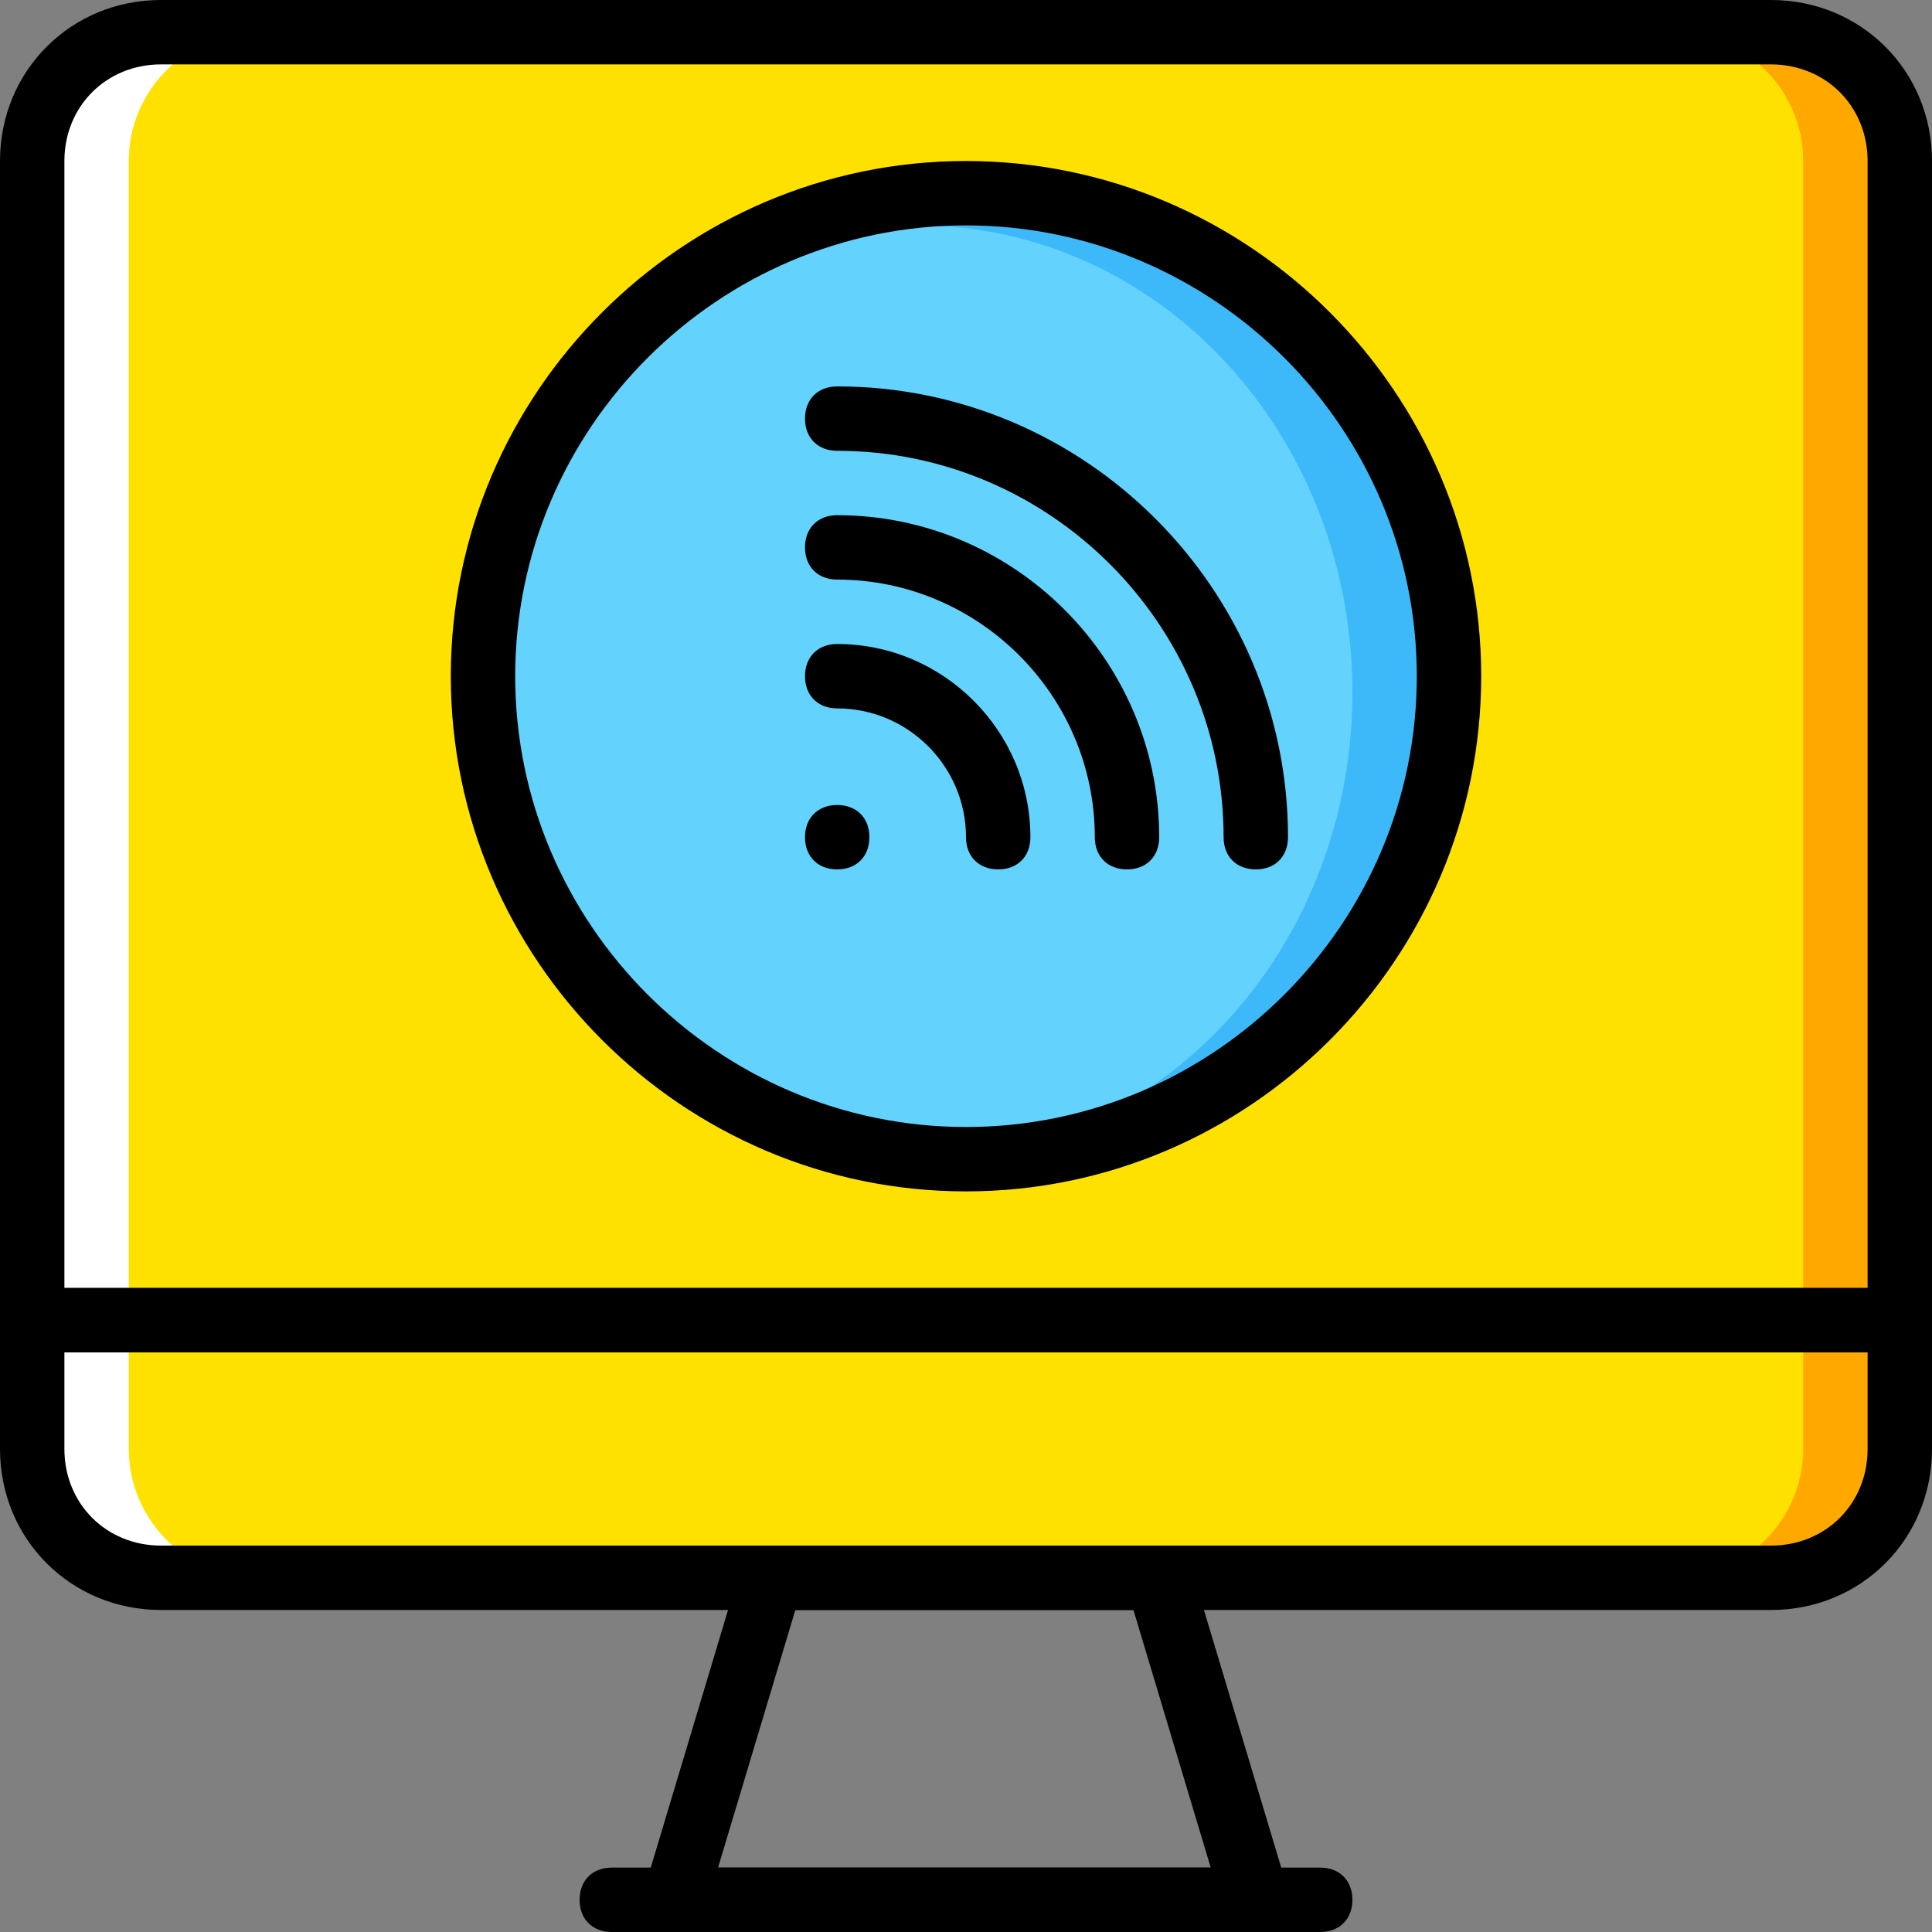 <?xml version="1.0" encoding="iso-8859-1"?>
<!-- Generator: Adobe Illustrator 19.0.0, SVG Export Plug-In . SVG Version: 6.00 Build 0)  -->
<svg version="1.1" id="Layer_1" xmlns="http://www.w3.org/2000/svg" xmlns:xlink="http://www.w3.org/1999/xlink" x="0px" y="0px"
	 viewBox="0 0 512 512" style="enable-background:new 0 0 512 512;" xml:space="preserve">
<rect x="0" y="0" width="512" height="512" fill="#808080" stroke="none"/>
<g transform="translate(1 1)">
	<g>
		<path style="fill:#FFA800;" d="M502.467,348.867h-281.6v-307.2c0-18.773,15.36-34.133,34.133-34.133h213.333
			c18.773,0,34.133,15.36,34.133,34.133V348.867z"/>
		<path style="fill:#FFA800;" d="M468.333,417.133H255c-18.773,0-34.133-15.36-34.133-34.133v-34.133h281.6V383
			C502.467,401.773,487.107,417.133,468.333,417.133"/>
	</g>
	<g>
		<path style="fill:#FFFFFF;" d="M289.133,348.867H7.533v-307.2c0-18.773,15.36-34.133,34.133-34.133H255
			c18.773,0,34.133,15.36,34.133,34.133V348.867z"/>
		<path style="fill:#FFFFFF;" d="M255,417.133H41.667c-18.773,0-34.133-15.36-34.133-34.133v-34.133h281.6V383
			C289.133,401.773,273.773,417.133,255,417.133"/>
	</g>
	<g>
		<path style="fill:#FFE100;" d="M476.867,348.867H33.133v-307.2c0-18.773,15.36-34.133,34.133-34.133h375.467
			c18.773,0,34.133,15.36,34.133,34.133V348.867z"/>
		<path style="fill:#FFE100;" d="M442.733,417.133H67.267c-18.773,0-34.133-15.36-34.133-34.133v-34.133h443.733V383
			C476.867,401.773,461.507,417.133,442.733,417.133"/>
	</g>
	<path style="fill:#3DB9F9;" d="M383,178.2c0,70.827-57.173,128-128,128s-128-57.173-128-128s57.173-128,128-128
		S383,107.373,383,178.2"/>
	<path style="fill:#63D3FD;" d="M357.4,182.467c0,68.267-51.2,123.733-115.2,123.733S127,250.733,127,182.467
		S178.2,58.733,242.2,58.733S357.4,114.2,357.4,182.467"/>
	<path d="M331.8,511H178.2c-2.56,0-5.12-0.853-6.827-3.413c-1.707-2.56-1.707-5.12-1.707-7.68l25.6-85.333
		c0.853-3.413,4.267-5.973,8.533-5.973h102.4c3.413,0,6.827,2.56,8.533,5.973l25.6,85.333c0.853,2.56,0,5.12-1.707,7.68
		C336.92,510.147,334.36,511,331.8,511z M189.293,493.933h130.56l-20.48-68.267h-89.6L189.293,493.933z"/>
	<path d="M348.867,511H161.133c-5.12,0-8.533-3.413-8.533-8.533c0-5.12,3.413-8.533,8.533-8.533h187.733
		c5.12,0,8.533,3.413,8.533,8.533C357.4,507.587,353.987,511,348.867,511z"/>
	<path d="M502.467,357.4H7.533c-5.12,0-8.533-3.413-8.533-8.533v-307.2C-1,17.773,17.773-1,41.667-1h426.667
		C492.227-1,511,17.773,511,41.667v307.2C511,353.987,507.587,357.4,502.467,357.4z M16.067,340.333h477.867V41.667
		c0-14.507-11.093-25.6-25.6-25.6H41.667c-14.507,0-25.6,11.093-25.6,25.6V340.333z"/>
	<path d="M468.333,425.667H41.667C17.773,425.667-1,406.893-1,383v-34.133c0-5.12,3.413-8.533,8.533-8.533h494.933
		c5.12,0,8.533,3.413,8.533,8.533V383C511,406.893,492.227,425.667,468.333,425.667z M16.067,357.4V383
		c0,14.507,11.093,25.6,25.6,25.6h426.667c14.507,0,25.6-11.093,25.6-25.6v-25.6H16.067z"/>
	<path d="M255,314.733c-75.093,0-136.533-61.44-136.533-136.533S179.907,41.667,255,41.667s136.533,61.44,136.533,136.533
		S330.093,314.733,255,314.733z M255,58.733c-65.707,0-119.467,53.76-119.467,119.467S189.293,297.667,255,297.667
		s119.467-53.76,119.467-119.467S320.707,58.733,255,58.733z"/>
	<path d="M331.8,229.4c-5.12,0-8.533-3.413-8.533-8.533c0-56.32-46.08-102.4-102.4-102.4c-5.12,0-8.533-3.413-8.533-8.533
		s3.413-8.533,8.533-8.533c65.707,0,119.467,53.76,119.467,119.467C340.333,225.987,336.92,229.4,331.8,229.4z"/>
	<path d="M297.667,229.4c-5.12,0-8.533-3.413-8.533-8.533c0-37.547-30.72-68.267-68.267-68.267c-5.12,0-8.533-3.413-8.533-8.533
		c0-5.12,3.413-8.533,8.533-8.533c46.933,0,85.333,38.4,85.333,85.333C306.2,225.987,302.787,229.4,297.667,229.4z"/>
	<path d="M263.533,229.4c-5.12,0-8.533-3.413-8.533-8.533c0-18.773-15.36-34.133-34.133-34.133c-5.12,0-8.533-3.413-8.533-8.533
		c0-5.12,3.413-8.533,8.533-8.533c28.16,0,51.2,23.04,51.2,51.2C272.067,225.987,268.653,229.4,263.533,229.4z"/>
	<path d="M229.4,220.867c0,5.12-3.413,8.533-8.533,8.533c-5.12,0-8.533-3.413-8.533-8.533c0-5.12,3.413-8.533,8.533-8.533
		C225.987,212.333,229.4,215.747,229.4,220.867"/>
</g>
<g>
</g>
<g>
</g>
<g>
</g>
<g>
</g>
<g>
</g>
<g>
</g>
<g>
</g>
<g>
</g>
<g>
</g>
<g>
</g>
<g>
</g>
<g>
</g>
<g>
</g>
<g>
</g>
<g>
</g>
</svg>
